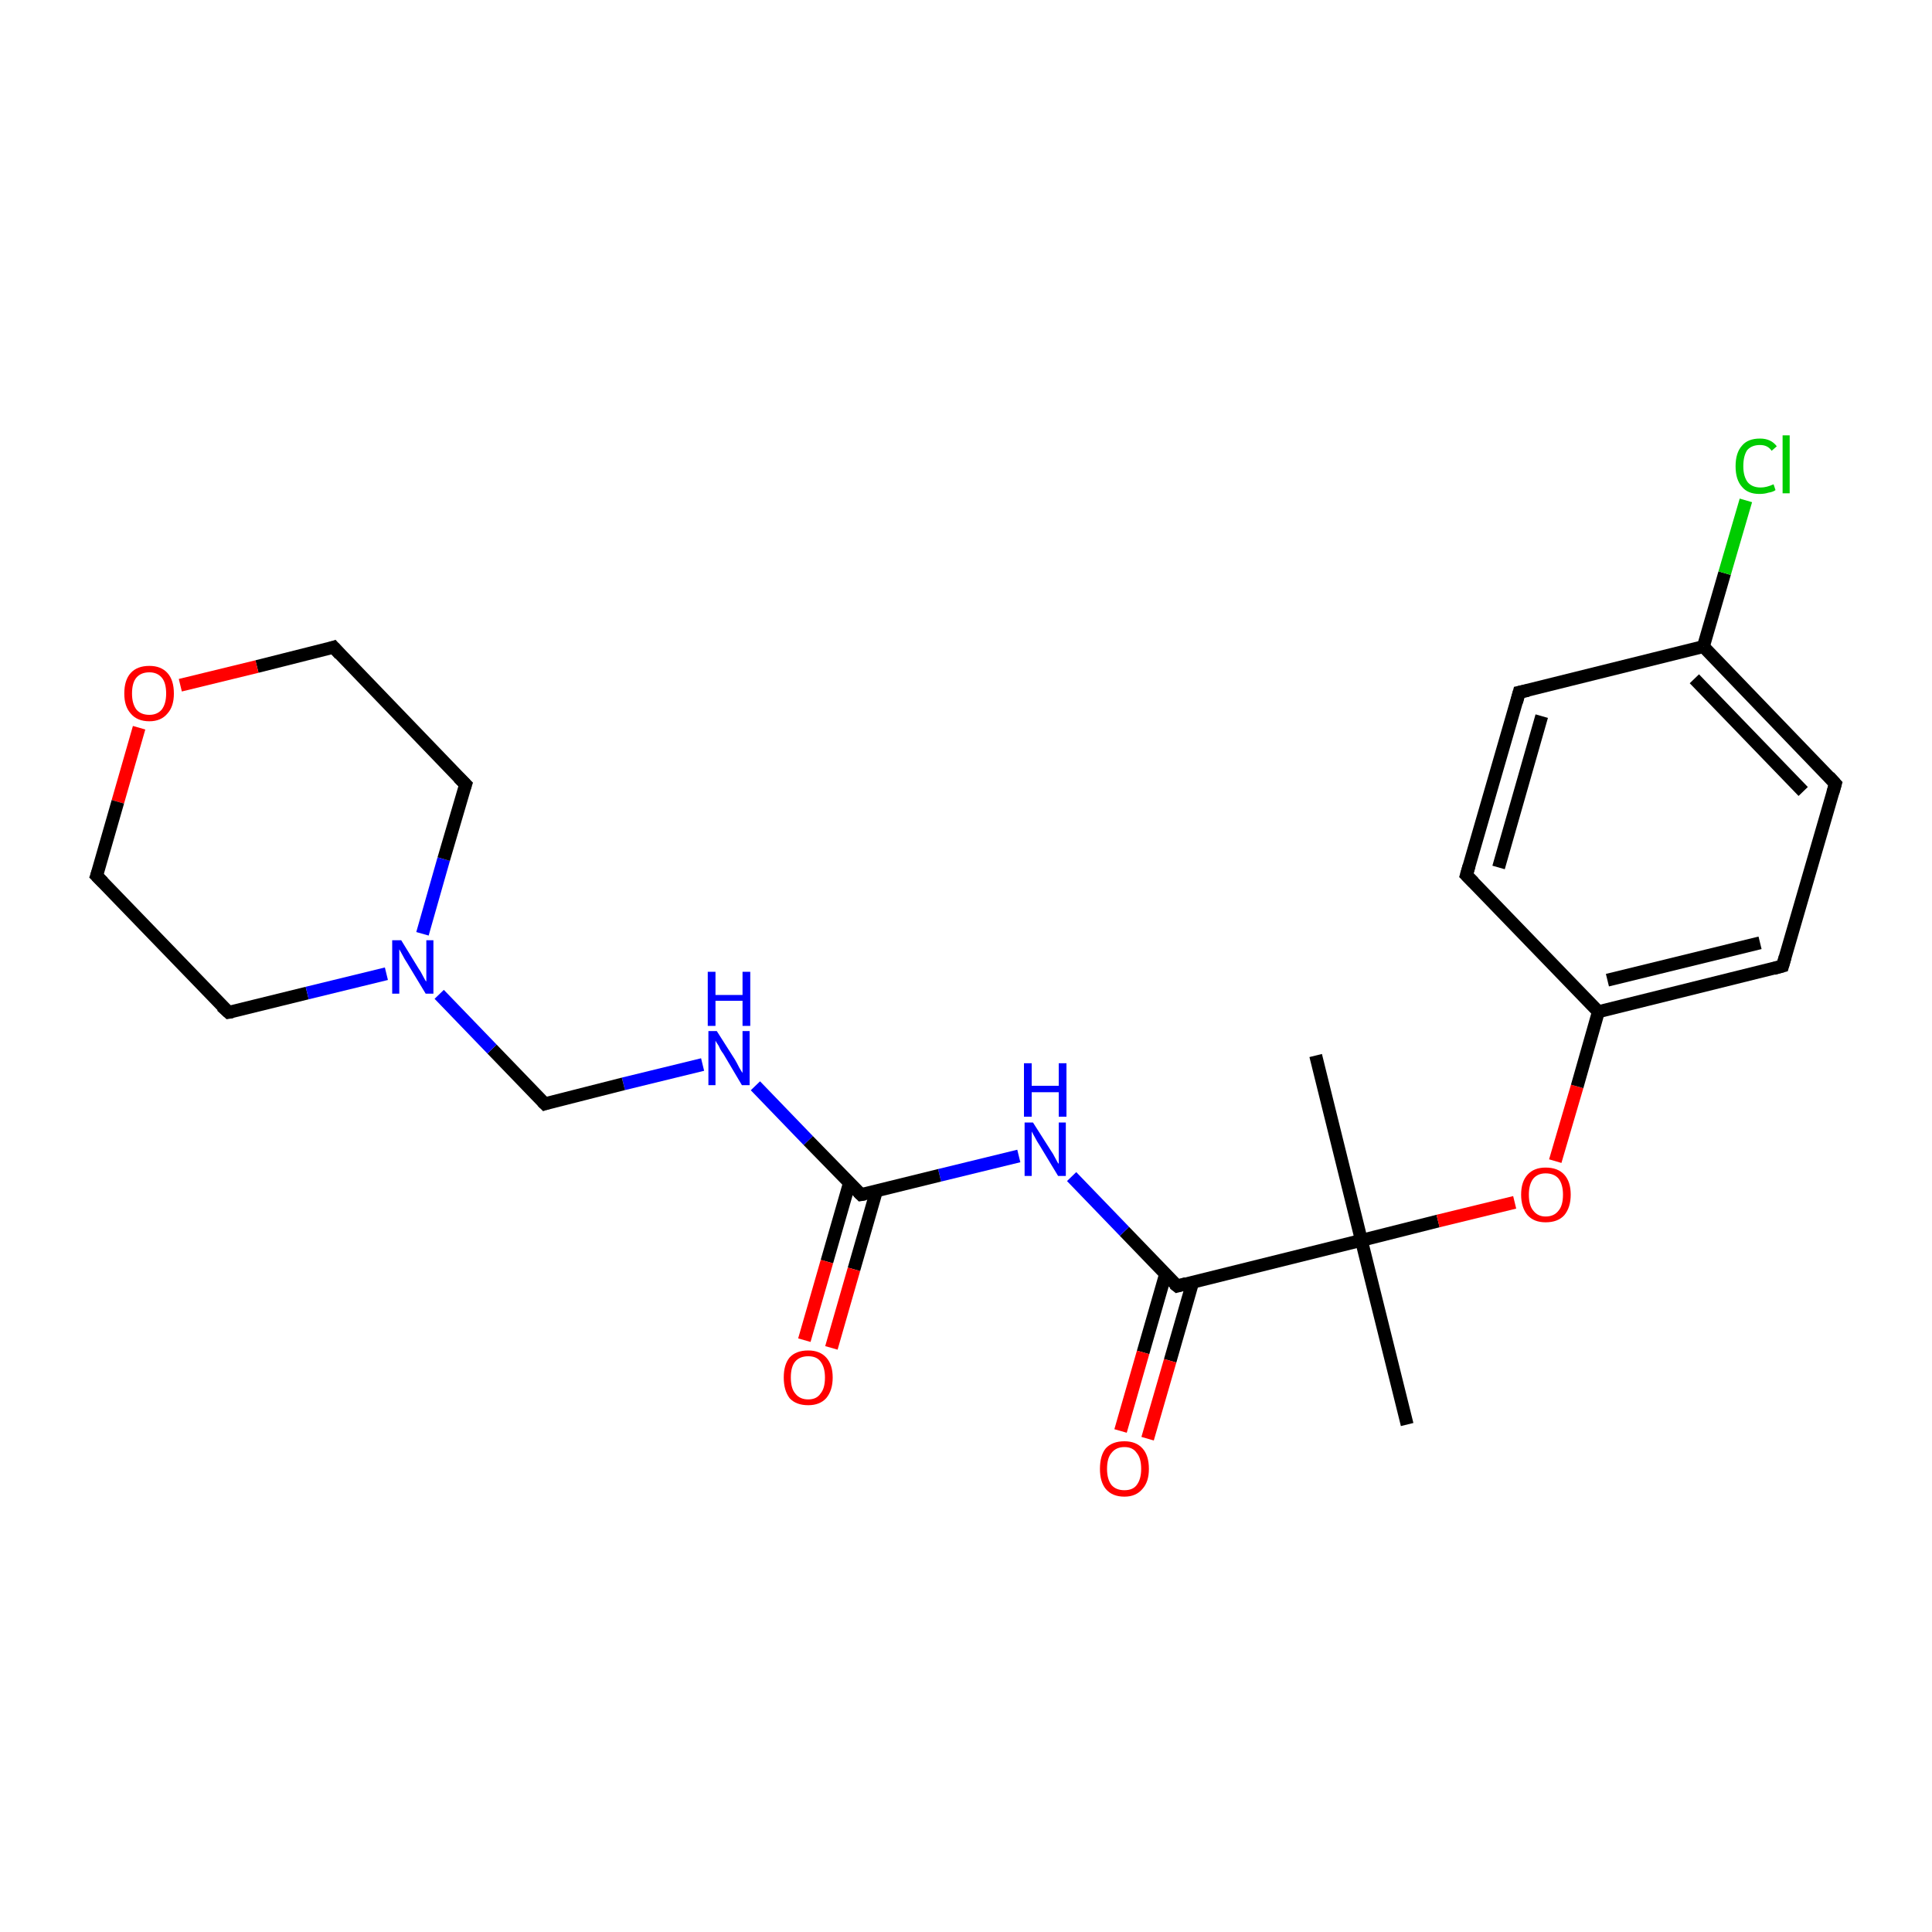 <?xml version='1.0' encoding='iso-8859-1'?>
<svg version='1.1' baseProfile='full'
              xmlns='http://www.w3.org/2000/svg'
                      xmlns:rdkit='http://www.rdkit.org/xml'
                      xmlns:xlink='http://www.w3.org/1999/xlink'
                  xml:space='preserve'
width='300px' height='300px' viewBox='0 0 300 300'>
<!-- END OF HEADER -->
<rect style='opacity:1.0;fill:#FFFFFF;stroke:none' width='300.0' height='300.0' x='0.0' y='0.0'> </rect>
<path class='bond-0 atom-0 atom-1' d='M 218.5,221.2 L 211.4,192.6' style='fill:none;fill-rule:evenodd;stroke:#000000;stroke-width:2.0px;stroke-linecap:butt;stroke-linejoin:miter;stroke-opacity:1' />
<path class='bond-1 atom-1 atom-2' d='M 211.4,192.6 L 204.3,163.9' style='fill:none;fill-rule:evenodd;stroke:#000000;stroke-width:2.0px;stroke-linecap:butt;stroke-linejoin:miter;stroke-opacity:1' />
<path class='bond-2 atom-1 atom-3' d='M 211.4,192.6 L 223.3,189.6' style='fill:none;fill-rule:evenodd;stroke:#000000;stroke-width:2.0px;stroke-linecap:butt;stroke-linejoin:miter;stroke-opacity:1' />
<path class='bond-2 atom-1 atom-3' d='M 223.3,189.6 L 235.2,186.7' style='fill:none;fill-rule:evenodd;stroke:#FF0000;stroke-width:2.0px;stroke-linecap:butt;stroke-linejoin:miter;stroke-opacity:1' />
<path class='bond-3 atom-3 atom-4' d='M 241.5,180.3 L 244.9,168.7' style='fill:none;fill-rule:evenodd;stroke:#FF0000;stroke-width:2.0px;stroke-linecap:butt;stroke-linejoin:miter;stroke-opacity:1' />
<path class='bond-3 atom-3 atom-4' d='M 244.9,168.7 L 248.2,157.1' style='fill:none;fill-rule:evenodd;stroke:#000000;stroke-width:2.0px;stroke-linecap:butt;stroke-linejoin:miter;stroke-opacity:1' />
<path class='bond-4 atom-4 atom-5' d='M 248.2,157.1 L 276.8,150.0' style='fill:none;fill-rule:evenodd;stroke:#000000;stroke-width:2.0px;stroke-linecap:butt;stroke-linejoin:miter;stroke-opacity:1' />
<path class='bond-4 atom-4 atom-5' d='M 249.6,152.2 L 273.3,146.4' style='fill:none;fill-rule:evenodd;stroke:#000000;stroke-width:2.0px;stroke-linecap:butt;stroke-linejoin:miter;stroke-opacity:1' />
<path class='bond-5 atom-5 atom-6' d='M 276.8,150.0 L 285.0,121.7' style='fill:none;fill-rule:evenodd;stroke:#000000;stroke-width:2.0px;stroke-linecap:butt;stroke-linejoin:miter;stroke-opacity:1' />
<path class='bond-6 atom-6 atom-7' d='M 285.0,121.7 L 264.5,100.4' style='fill:none;fill-rule:evenodd;stroke:#000000;stroke-width:2.0px;stroke-linecap:butt;stroke-linejoin:miter;stroke-opacity:1' />
<path class='bond-6 atom-6 atom-7' d='M 280.0,122.9 L 263.1,105.4' style='fill:none;fill-rule:evenodd;stroke:#000000;stroke-width:2.0px;stroke-linecap:butt;stroke-linejoin:miter;stroke-opacity:1' />
<path class='bond-7 atom-7 atom-8' d='M 264.5,100.4 L 267.8,89.0' style='fill:none;fill-rule:evenodd;stroke:#000000;stroke-width:2.0px;stroke-linecap:butt;stroke-linejoin:miter;stroke-opacity:1' />
<path class='bond-7 atom-7 atom-8' d='M 267.8,89.0 L 271.1,77.7' style='fill:none;fill-rule:evenodd;stroke:#00CC00;stroke-width:2.0px;stroke-linecap:butt;stroke-linejoin:miter;stroke-opacity:1' />
<path class='bond-8 atom-7 atom-9' d='M 264.5,100.4 L 235.9,107.5' style='fill:none;fill-rule:evenodd;stroke:#000000;stroke-width:2.0px;stroke-linecap:butt;stroke-linejoin:miter;stroke-opacity:1' />
<path class='bond-9 atom-9 atom-10' d='M 235.9,107.5 L 227.7,135.9' style='fill:none;fill-rule:evenodd;stroke:#000000;stroke-width:2.0px;stroke-linecap:butt;stroke-linejoin:miter;stroke-opacity:1' />
<path class='bond-9 atom-9 atom-10' d='M 239.4,111.2 L 232.7,134.7' style='fill:none;fill-rule:evenodd;stroke:#000000;stroke-width:2.0px;stroke-linecap:butt;stroke-linejoin:miter;stroke-opacity:1' />
<path class='bond-10 atom-1 atom-11' d='M 211.4,192.6 L 182.8,199.7' style='fill:none;fill-rule:evenodd;stroke:#000000;stroke-width:2.0px;stroke-linecap:butt;stroke-linejoin:miter;stroke-opacity:1' />
<path class='bond-11 atom-11 atom-12' d='M 181.0,197.8 L 177.5,210.0' style='fill:none;fill-rule:evenodd;stroke:#000000;stroke-width:2.0px;stroke-linecap:butt;stroke-linejoin:miter;stroke-opacity:1' />
<path class='bond-11 atom-11 atom-12' d='M 177.5,210.0 L 174.0,222.2' style='fill:none;fill-rule:evenodd;stroke:#FF0000;stroke-width:2.0px;stroke-linecap:butt;stroke-linejoin:miter;stroke-opacity:1' />
<path class='bond-11 atom-11 atom-12' d='M 185.2,199.1 L 181.7,211.3' style='fill:none;fill-rule:evenodd;stroke:#000000;stroke-width:2.0px;stroke-linecap:butt;stroke-linejoin:miter;stroke-opacity:1' />
<path class='bond-11 atom-11 atom-12' d='M 181.7,211.3 L 178.2,223.4' style='fill:none;fill-rule:evenodd;stroke:#FF0000;stroke-width:2.0px;stroke-linecap:butt;stroke-linejoin:miter;stroke-opacity:1' />
<path class='bond-12 atom-11 atom-13' d='M 182.8,199.7 L 174.6,191.2' style='fill:none;fill-rule:evenodd;stroke:#000000;stroke-width:2.0px;stroke-linecap:butt;stroke-linejoin:miter;stroke-opacity:1' />
<path class='bond-12 atom-11 atom-13' d='M 174.6,191.2 L 166.4,182.7' style='fill:none;fill-rule:evenodd;stroke:#0000FF;stroke-width:2.0px;stroke-linecap:butt;stroke-linejoin:miter;stroke-opacity:1' />
<path class='bond-13 atom-13 atom-14' d='M 158.2,179.5 L 145.9,182.5' style='fill:none;fill-rule:evenodd;stroke:#0000FF;stroke-width:2.0px;stroke-linecap:butt;stroke-linejoin:miter;stroke-opacity:1' />
<path class='bond-13 atom-13 atom-14' d='M 145.9,182.5 L 133.7,185.5' style='fill:none;fill-rule:evenodd;stroke:#000000;stroke-width:2.0px;stroke-linecap:butt;stroke-linejoin:miter;stroke-opacity:1' />
<path class='bond-14 atom-14 atom-15' d='M 131.9,183.7 L 128.4,195.9' style='fill:none;fill-rule:evenodd;stroke:#000000;stroke-width:2.0px;stroke-linecap:butt;stroke-linejoin:miter;stroke-opacity:1' />
<path class='bond-14 atom-14 atom-15' d='M 128.4,195.9 L 124.9,208.1' style='fill:none;fill-rule:evenodd;stroke:#FF0000;stroke-width:2.0px;stroke-linecap:butt;stroke-linejoin:miter;stroke-opacity:1' />
<path class='bond-14 atom-14 atom-15' d='M 136.1,184.9 L 132.6,197.1' style='fill:none;fill-rule:evenodd;stroke:#000000;stroke-width:2.0px;stroke-linecap:butt;stroke-linejoin:miter;stroke-opacity:1' />
<path class='bond-14 atom-14 atom-15' d='M 132.6,197.1 L 129.1,209.3' style='fill:none;fill-rule:evenodd;stroke:#FF0000;stroke-width:2.0px;stroke-linecap:butt;stroke-linejoin:miter;stroke-opacity:1' />
<path class='bond-15 atom-14 atom-16' d='M 133.7,185.5 L 125.5,177.1' style='fill:none;fill-rule:evenodd;stroke:#000000;stroke-width:2.0px;stroke-linecap:butt;stroke-linejoin:miter;stroke-opacity:1' />
<path class='bond-15 atom-14 atom-16' d='M 125.5,177.1 L 117.3,168.6' style='fill:none;fill-rule:evenodd;stroke:#0000FF;stroke-width:2.0px;stroke-linecap:butt;stroke-linejoin:miter;stroke-opacity:1' />
<path class='bond-16 atom-16 atom-17' d='M 109.1,165.3 L 96.8,168.3' style='fill:none;fill-rule:evenodd;stroke:#0000FF;stroke-width:2.0px;stroke-linecap:butt;stroke-linejoin:miter;stroke-opacity:1' />
<path class='bond-16 atom-16 atom-17' d='M 96.8,168.3 L 84.6,171.4' style='fill:none;fill-rule:evenodd;stroke:#000000;stroke-width:2.0px;stroke-linecap:butt;stroke-linejoin:miter;stroke-opacity:1' />
<path class='bond-17 atom-17 atom-18' d='M 84.6,171.4 L 76.4,162.9' style='fill:none;fill-rule:evenodd;stroke:#000000;stroke-width:2.0px;stroke-linecap:butt;stroke-linejoin:miter;stroke-opacity:1' />
<path class='bond-17 atom-17 atom-18' d='M 76.4,162.9 L 68.2,154.4' style='fill:none;fill-rule:evenodd;stroke:#0000FF;stroke-width:2.0px;stroke-linecap:butt;stroke-linejoin:miter;stroke-opacity:1' />
<path class='bond-18 atom-18 atom-19' d='M 65.6,145.0 L 68.9,133.4' style='fill:none;fill-rule:evenodd;stroke:#0000FF;stroke-width:2.0px;stroke-linecap:butt;stroke-linejoin:miter;stroke-opacity:1' />
<path class='bond-18 atom-18 atom-19' d='M 68.9,133.4 L 72.3,121.8' style='fill:none;fill-rule:evenodd;stroke:#000000;stroke-width:2.0px;stroke-linecap:butt;stroke-linejoin:miter;stroke-opacity:1' />
<path class='bond-19 atom-19 atom-20' d='M 72.3,121.8 L 51.8,100.5' style='fill:none;fill-rule:evenodd;stroke:#000000;stroke-width:2.0px;stroke-linecap:butt;stroke-linejoin:miter;stroke-opacity:1' />
<path class='bond-20 atom-20 atom-21' d='M 51.8,100.5 L 39.9,103.5' style='fill:none;fill-rule:evenodd;stroke:#000000;stroke-width:2.0px;stroke-linecap:butt;stroke-linejoin:miter;stroke-opacity:1' />
<path class='bond-20 atom-20 atom-21' d='M 39.9,103.5 L 28.0,106.4' style='fill:none;fill-rule:evenodd;stroke:#FF0000;stroke-width:2.0px;stroke-linecap:butt;stroke-linejoin:miter;stroke-opacity:1' />
<path class='bond-21 atom-21 atom-22' d='M 21.6,113.0 L 18.3,124.5' style='fill:none;fill-rule:evenodd;stroke:#FF0000;stroke-width:2.0px;stroke-linecap:butt;stroke-linejoin:miter;stroke-opacity:1' />
<path class='bond-21 atom-21 atom-22' d='M 18.3,124.5 L 15.0,136.0' style='fill:none;fill-rule:evenodd;stroke:#000000;stroke-width:2.0px;stroke-linecap:butt;stroke-linejoin:miter;stroke-opacity:1' />
<path class='bond-22 atom-22 atom-23' d='M 15.0,136.0 L 35.5,157.2' style='fill:none;fill-rule:evenodd;stroke:#000000;stroke-width:2.0px;stroke-linecap:butt;stroke-linejoin:miter;stroke-opacity:1' />
<path class='bond-23 atom-10 atom-4' d='M 227.7,135.9 L 248.2,157.1' style='fill:none;fill-rule:evenodd;stroke:#000000;stroke-width:2.0px;stroke-linecap:butt;stroke-linejoin:miter;stroke-opacity:1' />
<path class='bond-24 atom-23 atom-18' d='M 35.5,157.2 L 47.7,154.2' style='fill:none;fill-rule:evenodd;stroke:#000000;stroke-width:2.0px;stroke-linecap:butt;stroke-linejoin:miter;stroke-opacity:1' />
<path class='bond-24 atom-23 atom-18' d='M 47.7,154.2 L 60.0,151.2' style='fill:none;fill-rule:evenodd;stroke:#0000FF;stroke-width:2.0px;stroke-linecap:butt;stroke-linejoin:miter;stroke-opacity:1' />
<path d='M 275.4,150.4 L 276.8,150.0 L 277.2,148.6' style='fill:none;stroke:#000000;stroke-width:2.0px;stroke-linecap:butt;stroke-linejoin:miter;stroke-miterlimit:10;stroke-opacity:1;' />
<path d='M 284.6,123.1 L 285.0,121.7 L 284.0,120.6' style='fill:none;stroke:#000000;stroke-width:2.0px;stroke-linecap:butt;stroke-linejoin:miter;stroke-miterlimit:10;stroke-opacity:1;' />
<path d='M 237.3,107.2 L 235.9,107.5 L 235.5,109.0' style='fill:none;stroke:#000000;stroke-width:2.0px;stroke-linecap:butt;stroke-linejoin:miter;stroke-miterlimit:10;stroke-opacity:1;' />
<path d='M 228.1,134.5 L 227.7,135.9 L 228.8,137.0' style='fill:none;stroke:#000000;stroke-width:2.0px;stroke-linecap:butt;stroke-linejoin:miter;stroke-miterlimit:10;stroke-opacity:1;' />
<path d='M 184.2,199.3 L 182.8,199.7 L 182.3,199.3' style='fill:none;stroke:#000000;stroke-width:2.0px;stroke-linecap:butt;stroke-linejoin:miter;stroke-miterlimit:10;stroke-opacity:1;' />
<path d='M 134.3,185.4 L 133.7,185.5 L 133.3,185.1' style='fill:none;stroke:#000000;stroke-width:2.0px;stroke-linecap:butt;stroke-linejoin:miter;stroke-miterlimit:10;stroke-opacity:1;' />
<path d='M 85.2,171.2 L 84.6,171.4 L 84.2,171.0' style='fill:none;stroke:#000000;stroke-width:2.0px;stroke-linecap:butt;stroke-linejoin:miter;stroke-miterlimit:10;stroke-opacity:1;' />
<path d='M 72.1,122.4 L 72.3,121.8 L 71.2,120.7' style='fill:none;stroke:#000000;stroke-width:2.0px;stroke-linecap:butt;stroke-linejoin:miter;stroke-miterlimit:10;stroke-opacity:1;' />
<path d='M 52.8,101.6 L 51.8,100.5 L 51.2,100.7' style='fill:none;stroke:#000000;stroke-width:2.0px;stroke-linecap:butt;stroke-linejoin:miter;stroke-miterlimit:10;stroke-opacity:1;' />
<path d='M 15.2,135.4 L 15.0,136.0 L 16.0,137.0' style='fill:none;stroke:#000000;stroke-width:2.0px;stroke-linecap:butt;stroke-linejoin:miter;stroke-miterlimit:10;stroke-opacity:1;' />
<path d='M 34.4,156.2 L 35.5,157.2 L 36.1,157.1' style='fill:none;stroke:#000000;stroke-width:2.0px;stroke-linecap:butt;stroke-linejoin:miter;stroke-miterlimit:10;stroke-opacity:1;' />
<path class='atom-3' d='M 236.2 185.5
Q 236.2 183.5, 237.2 182.4
Q 238.2 181.3, 240.0 181.3
Q 241.9 181.3, 242.9 182.4
Q 243.9 183.5, 243.9 185.5
Q 243.9 187.5, 242.9 188.7
Q 241.9 189.8, 240.0 189.8
Q 238.2 189.8, 237.2 188.7
Q 236.2 187.5, 236.2 185.5
M 240.0 188.9
Q 241.3 188.9, 242.0 188.0
Q 242.7 187.2, 242.7 185.5
Q 242.7 183.9, 242.0 183.0
Q 241.3 182.2, 240.0 182.2
Q 238.8 182.2, 238.1 183.0
Q 237.4 183.9, 237.4 185.5
Q 237.4 187.2, 238.1 188.0
Q 238.8 188.9, 240.0 188.9
' fill='#FF0000'/>
<path class='atom-8' d='M 269.5 72.4
Q 269.5 70.3, 270.5 69.2
Q 271.4 68.1, 273.3 68.1
Q 275.0 68.1, 275.9 69.3
L 275.1 70.0
Q 274.5 69.1, 273.3 69.1
Q 272.0 69.1, 271.3 69.9
Q 270.7 70.8, 270.7 72.4
Q 270.7 74.0, 271.4 74.9
Q 272.1 75.7, 273.4 75.7
Q 274.3 75.7, 275.4 75.2
L 275.7 76.1
Q 275.3 76.4, 274.6 76.5
Q 274.0 76.7, 273.2 76.7
Q 271.4 76.7, 270.5 75.6
Q 269.5 74.5, 269.5 72.4
' fill='#00CC00'/>
<path class='atom-8' d='M 276.8 67.6
L 277.9 67.6
L 277.9 76.6
L 276.8 76.6
L 276.8 67.6
' fill='#00CC00'/>
<path class='atom-12' d='M 170.8 228.1
Q 170.8 226.0, 171.7 224.9
Q 172.7 223.8, 174.6 223.8
Q 176.4 223.8, 177.4 224.9
Q 178.4 226.0, 178.4 228.1
Q 178.4 230.1, 177.4 231.2
Q 176.4 232.4, 174.6 232.4
Q 172.7 232.4, 171.7 231.2
Q 170.8 230.1, 170.8 228.1
M 174.6 231.4
Q 175.9 231.4, 176.5 230.6
Q 177.2 229.7, 177.2 228.1
Q 177.2 226.4, 176.5 225.6
Q 175.9 224.7, 174.6 224.7
Q 173.3 224.7, 172.6 225.6
Q 171.9 226.4, 171.9 228.1
Q 171.9 229.7, 172.6 230.6
Q 173.3 231.4, 174.6 231.4
' fill='#FF0000'/>
<path class='atom-13' d='M 160.4 174.3
L 163.2 178.7
Q 163.5 179.1, 163.9 179.9
Q 164.3 180.7, 164.4 180.7
L 164.4 174.3
L 165.5 174.3
L 165.5 182.6
L 164.3 182.6
L 161.4 177.8
Q 161.0 177.2, 160.7 176.6
Q 160.3 175.9, 160.2 175.7
L 160.2 182.6
L 159.1 182.6
L 159.1 174.3
L 160.4 174.3
' fill='#0000FF'/>
<path class='atom-13' d='M 159.0 165.1
L 160.2 165.1
L 160.2 168.6
L 164.4 168.6
L 164.4 165.1
L 165.6 165.1
L 165.6 173.4
L 164.4 173.4
L 164.4 169.6
L 160.2 169.6
L 160.2 173.4
L 159.0 173.4
L 159.0 165.1
' fill='#0000FF'/>
<path class='atom-15' d='M 121.7 213.9
Q 121.7 211.9, 122.6 210.8
Q 123.6 209.7, 125.5 209.7
Q 127.3 209.7, 128.3 210.8
Q 129.3 211.9, 129.3 213.9
Q 129.3 215.9, 128.3 217.1
Q 127.3 218.2, 125.5 218.2
Q 123.6 218.2, 122.6 217.1
Q 121.7 215.9, 121.7 213.9
M 125.5 217.3
Q 126.8 217.3, 127.4 216.4
Q 128.1 215.6, 128.1 213.9
Q 128.1 212.3, 127.4 211.4
Q 126.8 210.6, 125.5 210.6
Q 124.2 210.6, 123.5 211.4
Q 122.8 212.2, 122.8 213.9
Q 122.8 215.6, 123.5 216.4
Q 124.2 217.3, 125.5 217.3
' fill='#FF0000'/>
<path class='atom-16' d='M 111.3 160.1
L 114.1 164.5
Q 114.4 165.0, 114.8 165.8
Q 115.2 166.5, 115.3 166.6
L 115.3 160.1
L 116.4 160.1
L 116.4 168.5
L 115.2 168.5
L 112.3 163.6
Q 111.9 163.1, 111.6 162.4
Q 111.2 161.8, 111.1 161.6
L 111.1 168.5
L 110.0 168.5
L 110.0 160.1
L 111.3 160.1
' fill='#0000FF'/>
<path class='atom-16' d='M 109.9 150.9
L 111.1 150.9
L 111.1 154.5
L 115.3 154.5
L 115.3 150.9
L 116.5 150.9
L 116.5 159.3
L 115.3 159.3
L 115.3 155.4
L 111.1 155.4
L 111.1 159.3
L 109.9 159.3
L 109.9 150.9
' fill='#0000FF'/>
<path class='atom-18' d='M 62.3 146.0
L 65.0 150.4
Q 65.3 150.8, 65.7 151.6
Q 66.1 152.4, 66.2 152.4
L 66.2 146.0
L 67.3 146.0
L 67.3 154.3
L 66.1 154.3
L 63.2 149.5
Q 62.8 148.9, 62.5 148.3
Q 62.1 147.6, 62.0 147.4
L 62.0 154.3
L 60.9 154.3
L 60.9 146.0
L 62.3 146.0
' fill='#0000FF'/>
<path class='atom-21' d='M 19.3 107.7
Q 19.3 105.6, 20.3 104.5
Q 21.3 103.4, 23.2 103.4
Q 25.0 103.4, 26.0 104.5
Q 27.0 105.6, 27.0 107.7
Q 27.0 109.7, 26.0 110.8
Q 25.0 112.0, 23.2 112.0
Q 21.3 112.0, 20.3 110.8
Q 19.3 109.7, 19.3 107.7
M 23.2 111.0
Q 24.4 111.0, 25.1 110.2
Q 25.8 109.3, 25.8 107.7
Q 25.8 106.0, 25.1 105.2
Q 24.4 104.4, 23.2 104.4
Q 21.9 104.4, 21.2 105.2
Q 20.5 106.0, 20.5 107.7
Q 20.5 109.3, 21.2 110.2
Q 21.9 111.0, 23.2 111.0
' fill='#FF0000'/>
</svg>
